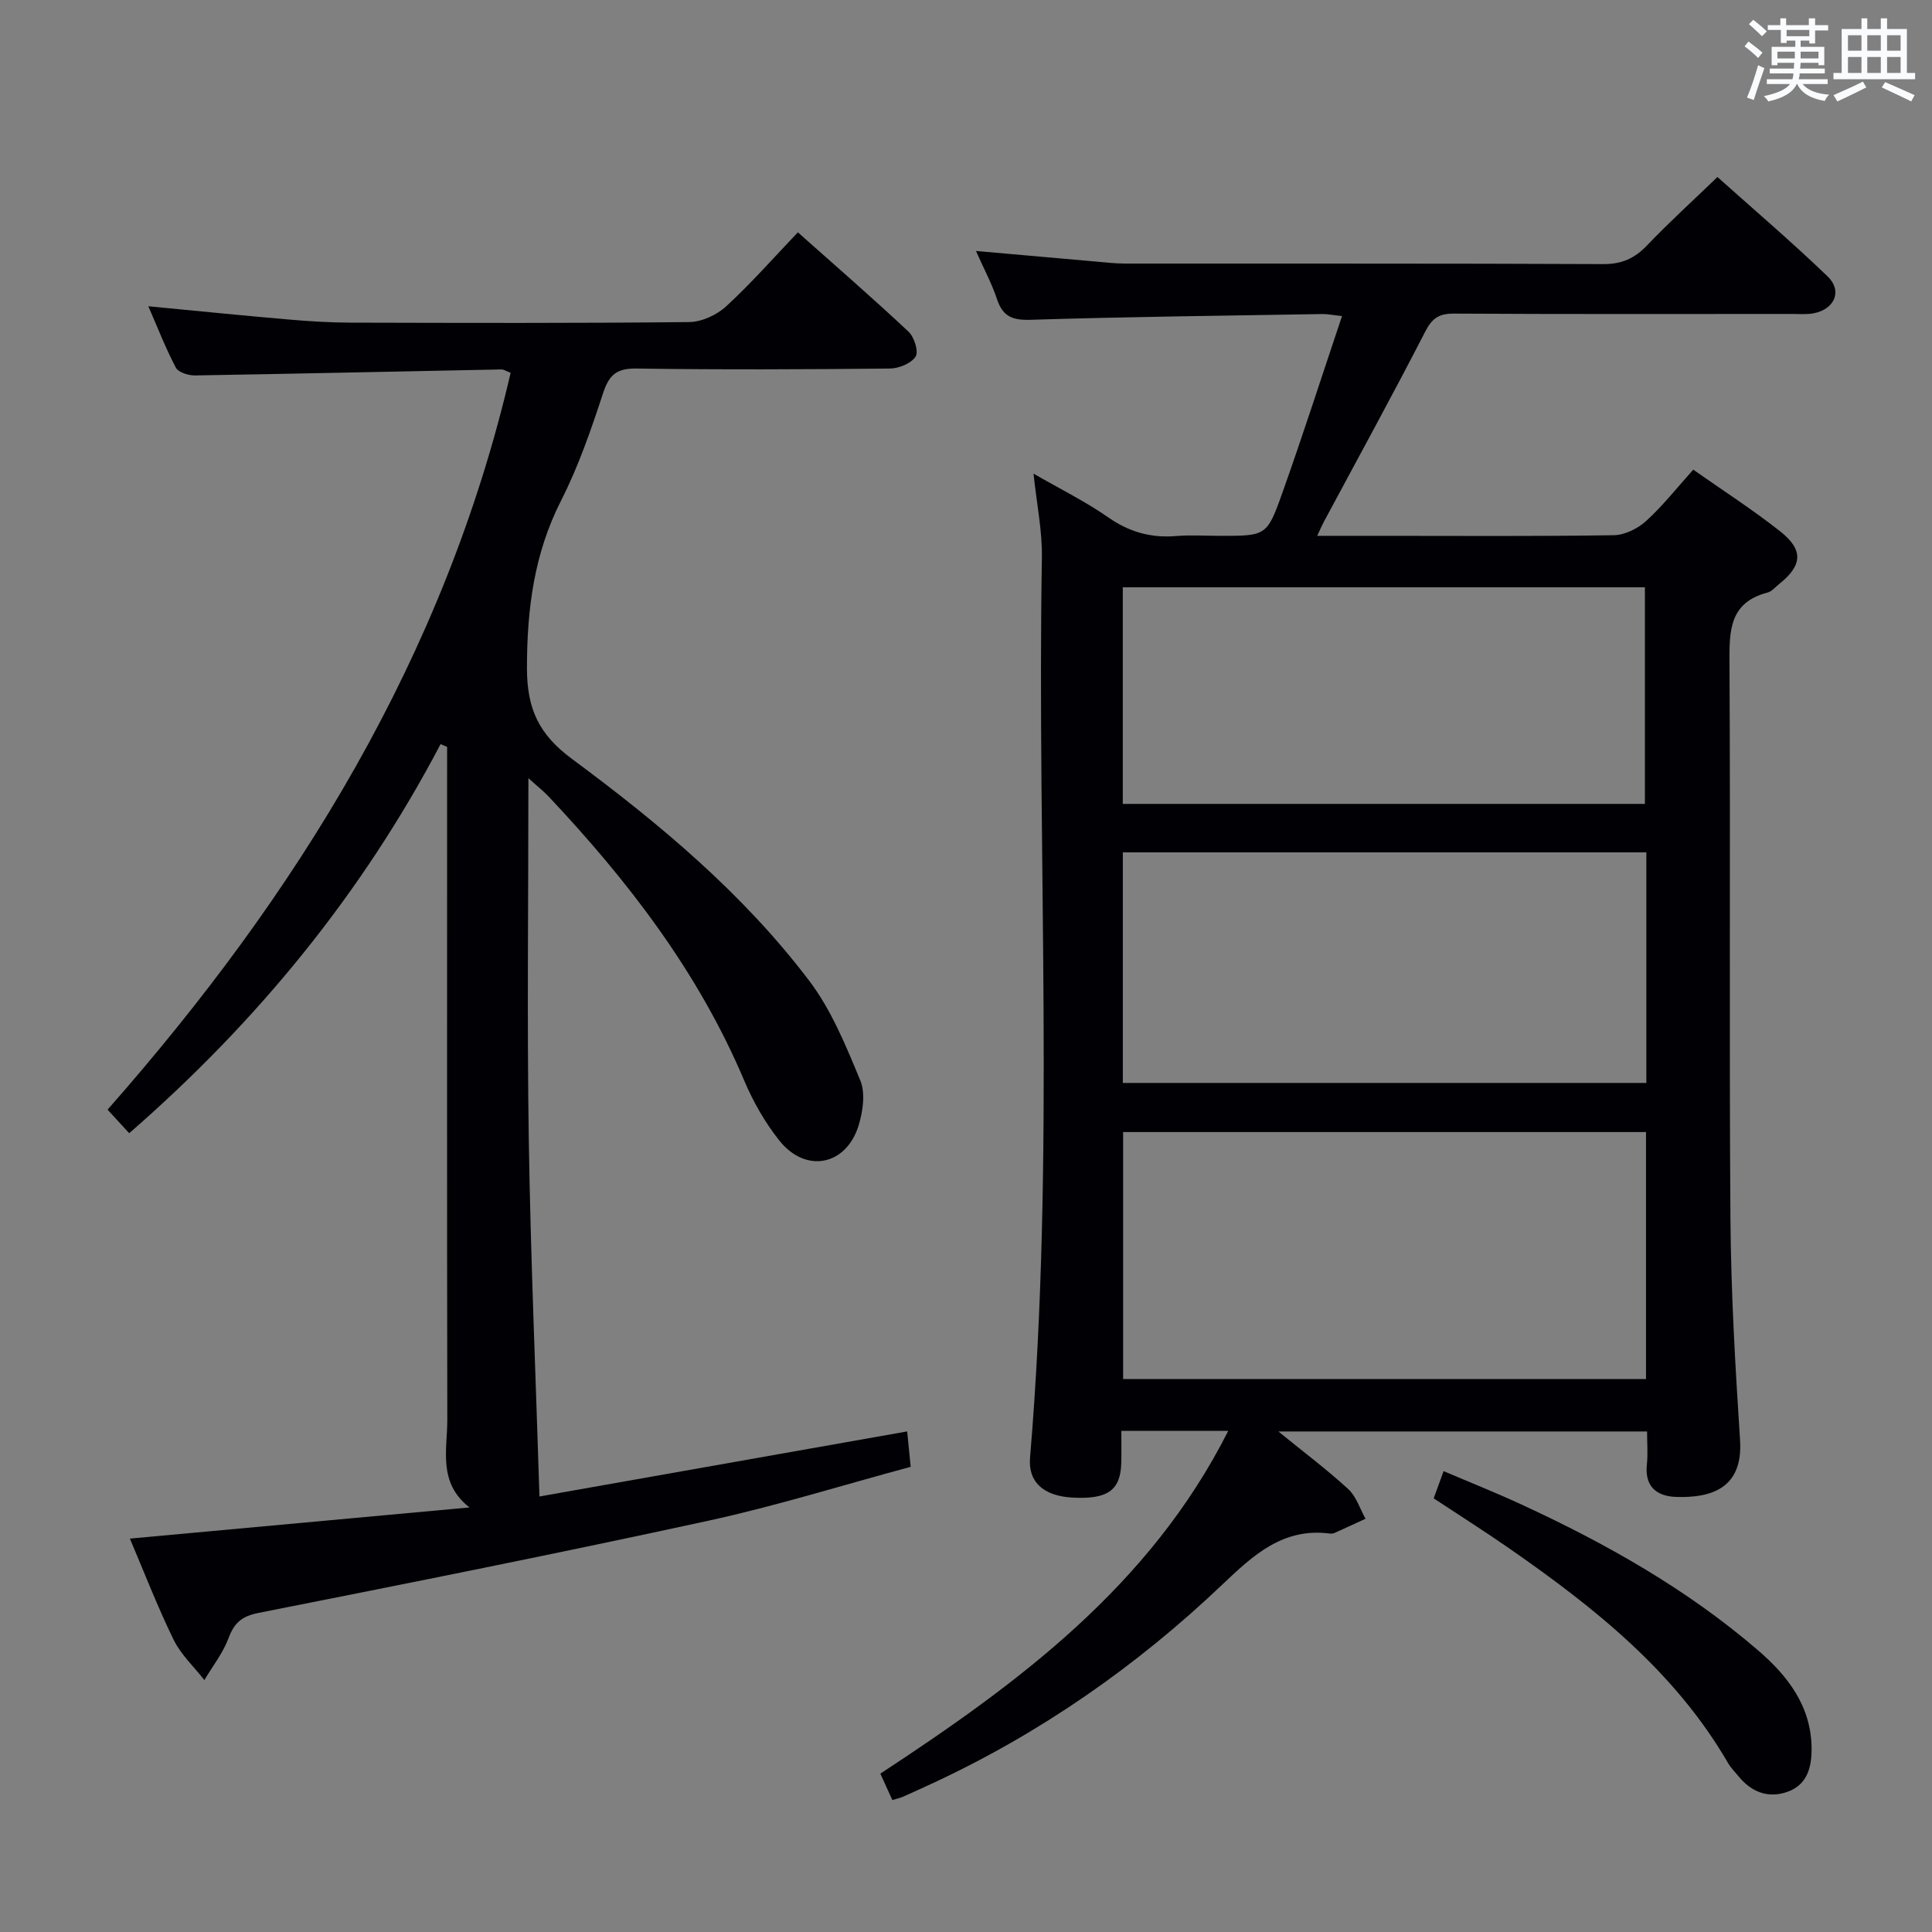 <svg enable-background="new 0 0 400 400" viewBox="0 0 400 400" xmlns="http://www.w3.org/2000/svg"><rect x="0" y="0" width="400" height="400" fill="#808080" stroke="none"/><g fill="#010105"><path d="m213.98 98.06c5.57 3.21 10.79 5.79 15.51 9.08 4.35 3.03 8.83 4.27 14.01 3.84 2.98-.25 5.99-.04 8.99-.04 9.58 0 9.81.08 12.94-8.71 4.28-12.01 8.18-24.16 12.42-36.79-1.96-.21-3.02-.44-4.08-.42-20.14.34-40.28.56-60.41 1.19-3.76.12-5.75-.69-6.94-4.27-1.08-3.25-2.73-6.31-4.36-9.98 8.78.78 16.84 1.5 24.91 2.2 1.98.17 3.97.41 5.96.41 32.99.03 65.98-.05 98.98.11 3.86.02 6.53-1.18 9.12-3.9 4.47-4.69 9.28-9.05 14.55-14.13 7.4 6.63 15.33 13.38 22.82 20.59 3.11 2.99 1.43 6.79-2.89 7.62-1.45.28-2.99.14-4.49.14-23.33.01-46.66.06-69.98-.07-3.09-.02-4.53.93-5.97 3.74-6.82 13.27-14.01 26.35-21.06 39.51-.36.68-.66 1.39-1.29 2.76h13.42c16 0 31.99.12 47.99-.13 2.28-.04 4.97-1.38 6.7-2.96 3.42-3.11 6.31-6.8 9.74-10.61 6.16 4.33 12.3 8.27 18.01 12.78 4.88 3.86 4.58 7.06-.23 10.9-.78.62-1.51 1.53-2.4 1.76-7.96 2.08-7.92 7.98-7.88 14.66.22 38.32-.08 76.65.2 114.97.11 15.29 1 30.59 1.99 45.85.65 10.1-6.13 12-13.26 11.76-3.99-.13-6.53-2.14-6.03-6.74.23-2.13.04-4.3.04-6.81-25.4 0-50.58 0-76.34 0 5.12 4.17 9.99 7.82 14.45 11.91 1.68 1.53 2.43 4.08 3.6 6.16-2.15.99-4.29 1.99-6.44 2.95-.29.13-.67.15-.99.11-9.65-1.23-15.78 4.44-22.17 10.52-17.83 16.97-37.84 30.91-60.24 41.28-1.96.91-3.92 1.81-5.89 2.68-.59.26-1.23.39-2.24.7-.78-1.72-1.5-3.32-2.48-5.47 28.57-18.74 55.85-38.89 72.02-70.96-7.71 0-14.63 0-22.13 0 0 2.34.04 4.46-.01 6.57-.14 5.7-2.76 7.6-9.93 7.25-6.13-.29-9.39-3.18-8.96-8.28 5.22-62.03 1.42-124.17 2.45-186.26.11-5.57-1.07-11.15-1.73-17.47zm126.81 136.32c-36.3 0-72.2 0-108.26 0v51.13h108.26c0-17.11 0-33.89 0-51.13zm.07-57.91c-36.36 0-72.23 0-108.39 0v47.74h108.39c0-16 0-31.63 0-47.74zm-108.4-10.03h108.1c0-15.27 0-30.15 0-44.85-36.3 0-72.17 0-108.1 0z"/><path d="m26.75 234.62c-1.46-1.59-2.77-3.02-4.48-4.88 39.3-44.59 69.82-93.84 83.45-152.55-.79-.29-1.38-.71-1.96-.7-21.13.41-42.26.89-63.39 1.24-1.35.02-3.44-.63-3.96-1.61-2.14-4.06-3.8-8.37-5.7-12.71 9.97.95 19.49 1.92 29.03 2.74 4.3.37 8.62.64 12.94.65 23.33.06 46.67.13 70-.12 2.61-.03 5.73-1.47 7.68-3.27 5.11-4.7 9.72-9.95 14.83-15.31 7.88 7.02 15.53 13.64 22.9 20.56 1.19 1.11 2.14 4.12 1.48 5.16-.9 1.41-3.45 2.46-5.3 2.48-17.5.18-35 .26-52.5 0-4.11-.06-5.67 1.32-6.91 5.1-2.48 7.56-5.1 15.17-8.69 22.23-5.6 11.02-7.06 22.42-7.07 34.64 0 8.51 2.45 13.78 9.35 18.88 18.09 13.38 35.42 27.86 49.1 45.92 4.6 6.07 7.6 13.49 10.56 20.61 1.08 2.59.56 6.28-.29 9.16-2.5 8.45-10.94 10.21-16.44 3.33-2.97-3.72-5.43-8.04-7.29-12.43-9.48-22.44-24.02-41.33-40.55-58.88-.99-1.05-2.14-1.94-4.14-3.74 0 25.68-.3 50.28.08 74.87.38 24.44 1.44 48.87 2.21 73.84 24.54-4.34 50.14-8.87 76.13-13.47.21 2.09.43 4.34.73 7.33-14.02 3.77-27.8 8.09-41.85 11.15-30.97 6.74-62.06 12.94-93.15 19.09-3.49.69-5.04 2.04-6.23 5.22-1.15 3.09-3.3 5.81-5.01 8.69-2.16-2.77-4.86-5.27-6.37-8.36-3.33-6.82-6.07-13.92-9.05-20.93 23.75-2.18 47.03-4.32 70.31-6.45-6.59-5.14-4.58-11.99-4.59-18.16-.08-44.5-.04-89-.04-133.49 0-1.94 0-3.87 0-5.81-.45-.19-.9-.39-1.35-.58-16.26 30.98-37.98 57.5-64.47 80.56z"/><path d="m296.83 310.22c.69-1.9 1.24-3.42 2.05-5.64 5.48 2.34 10.81 4.46 16.01 6.86 17.57 8.1 34.34 17.55 49.06 30.21 6.16 5.3 11.05 11.56 11.12 20.33.03 3.92-.91 7.5-4.9 8.96-4 1.46-7.52.15-10.23-3.18-.73-.9-1.58-1.73-2.16-2.73-10.99-18.95-27.62-32.15-45.19-44.37-5.04-3.51-10.23-6.79-15.76-10.44z"/></g><path d="m361.2 9.6.8-1c.9.7 1.9 1.4 2.9 2.3l-.9 1.1c-1-1-2-1.8-2.8-2.4zm.5 10.6c.9-2.1 1.6-4.3 2.3-6.7.4.2.8.4 1.3.6-.7 2.1-1.5 4.3-2.2 6.6zm.4-15.2.9-.9c1 .8 2 1.6 2.8 2.4l-1 1c-.9-.9-1.8-1.7-2.7-2.5zm12.5-1.2h1.2v1.4h2.7v1.1h-2.7v2.7h-1.2v-.6h-1.8v1.3h4.9v3.8h-1.2v-.5h-3.7c0 .4-.1.9-.1 1.2h5.1v1h-5.2c0 .5-.1.9-.2 1.2h6v1h-5.2c1.1 1.3 2.9 2 5.5 2.2-.4.4-.7.8-.9 1.3-2.9-.5-4.8-1.6-5.7-3.5h-.1c-.8 1.7-2.7 2.9-5.9 3.6-.2-.4-.6-.8-.9-1.1 2.8-.6 4.6-1.4 5.4-2.5h-4.8v-1h5.3c.1-.3.2-.7.2-1.2h-4.9v-1h5c0-.4 0-.8.1-1.2h-3.5v.5h-1.2v-3.8h4.9v-1.3h-1.8v.5h-1.2v-2.7h-2.7v-1h2.6v-1.4h1.2v1.4h4.7v-1.4zm-6.6 8.3h3.6c0-.4 0-.9 0-1.4h-3.6zm1.9-4.6h4.7v-1.3h-4.7zm6.6 3.2h-3.7v1.4h3.7z" fill="#fafbfc"/><path d="m385.3 3.8h1.3v2.2h2.8v-2.2h1.3v2.2h4.1v9.1h1.7v1.3h-16.9v-1.3h1.7v-9.1h4.1v-2.2zm.4 13.1.7 1.2c-1.8.9-3.8 1.9-6 2.9-.2-.4-.5-.8-.8-1.3 2.3-1 4.3-1.9 6.1-2.8zm-3.1-6.4h2.8v-3.2h-2.8zm0 4.6h2.8v-3.3h-2.8zm4-4.6h2.8v-3.2h-2.8zm0 4.6h2.8v-3.3h-2.8zm3.7 1.9c2.1.9 4.1 1.8 6.1 2.7l-.7 1.3c-2.2-1.1-4.2-2-6.1-2.9zm3.2-9.7h-2.8v3.2h2.8zm-2.8 7.8h2.8v-3.3h-2.8z" fill="#fafbfc"/></svg>